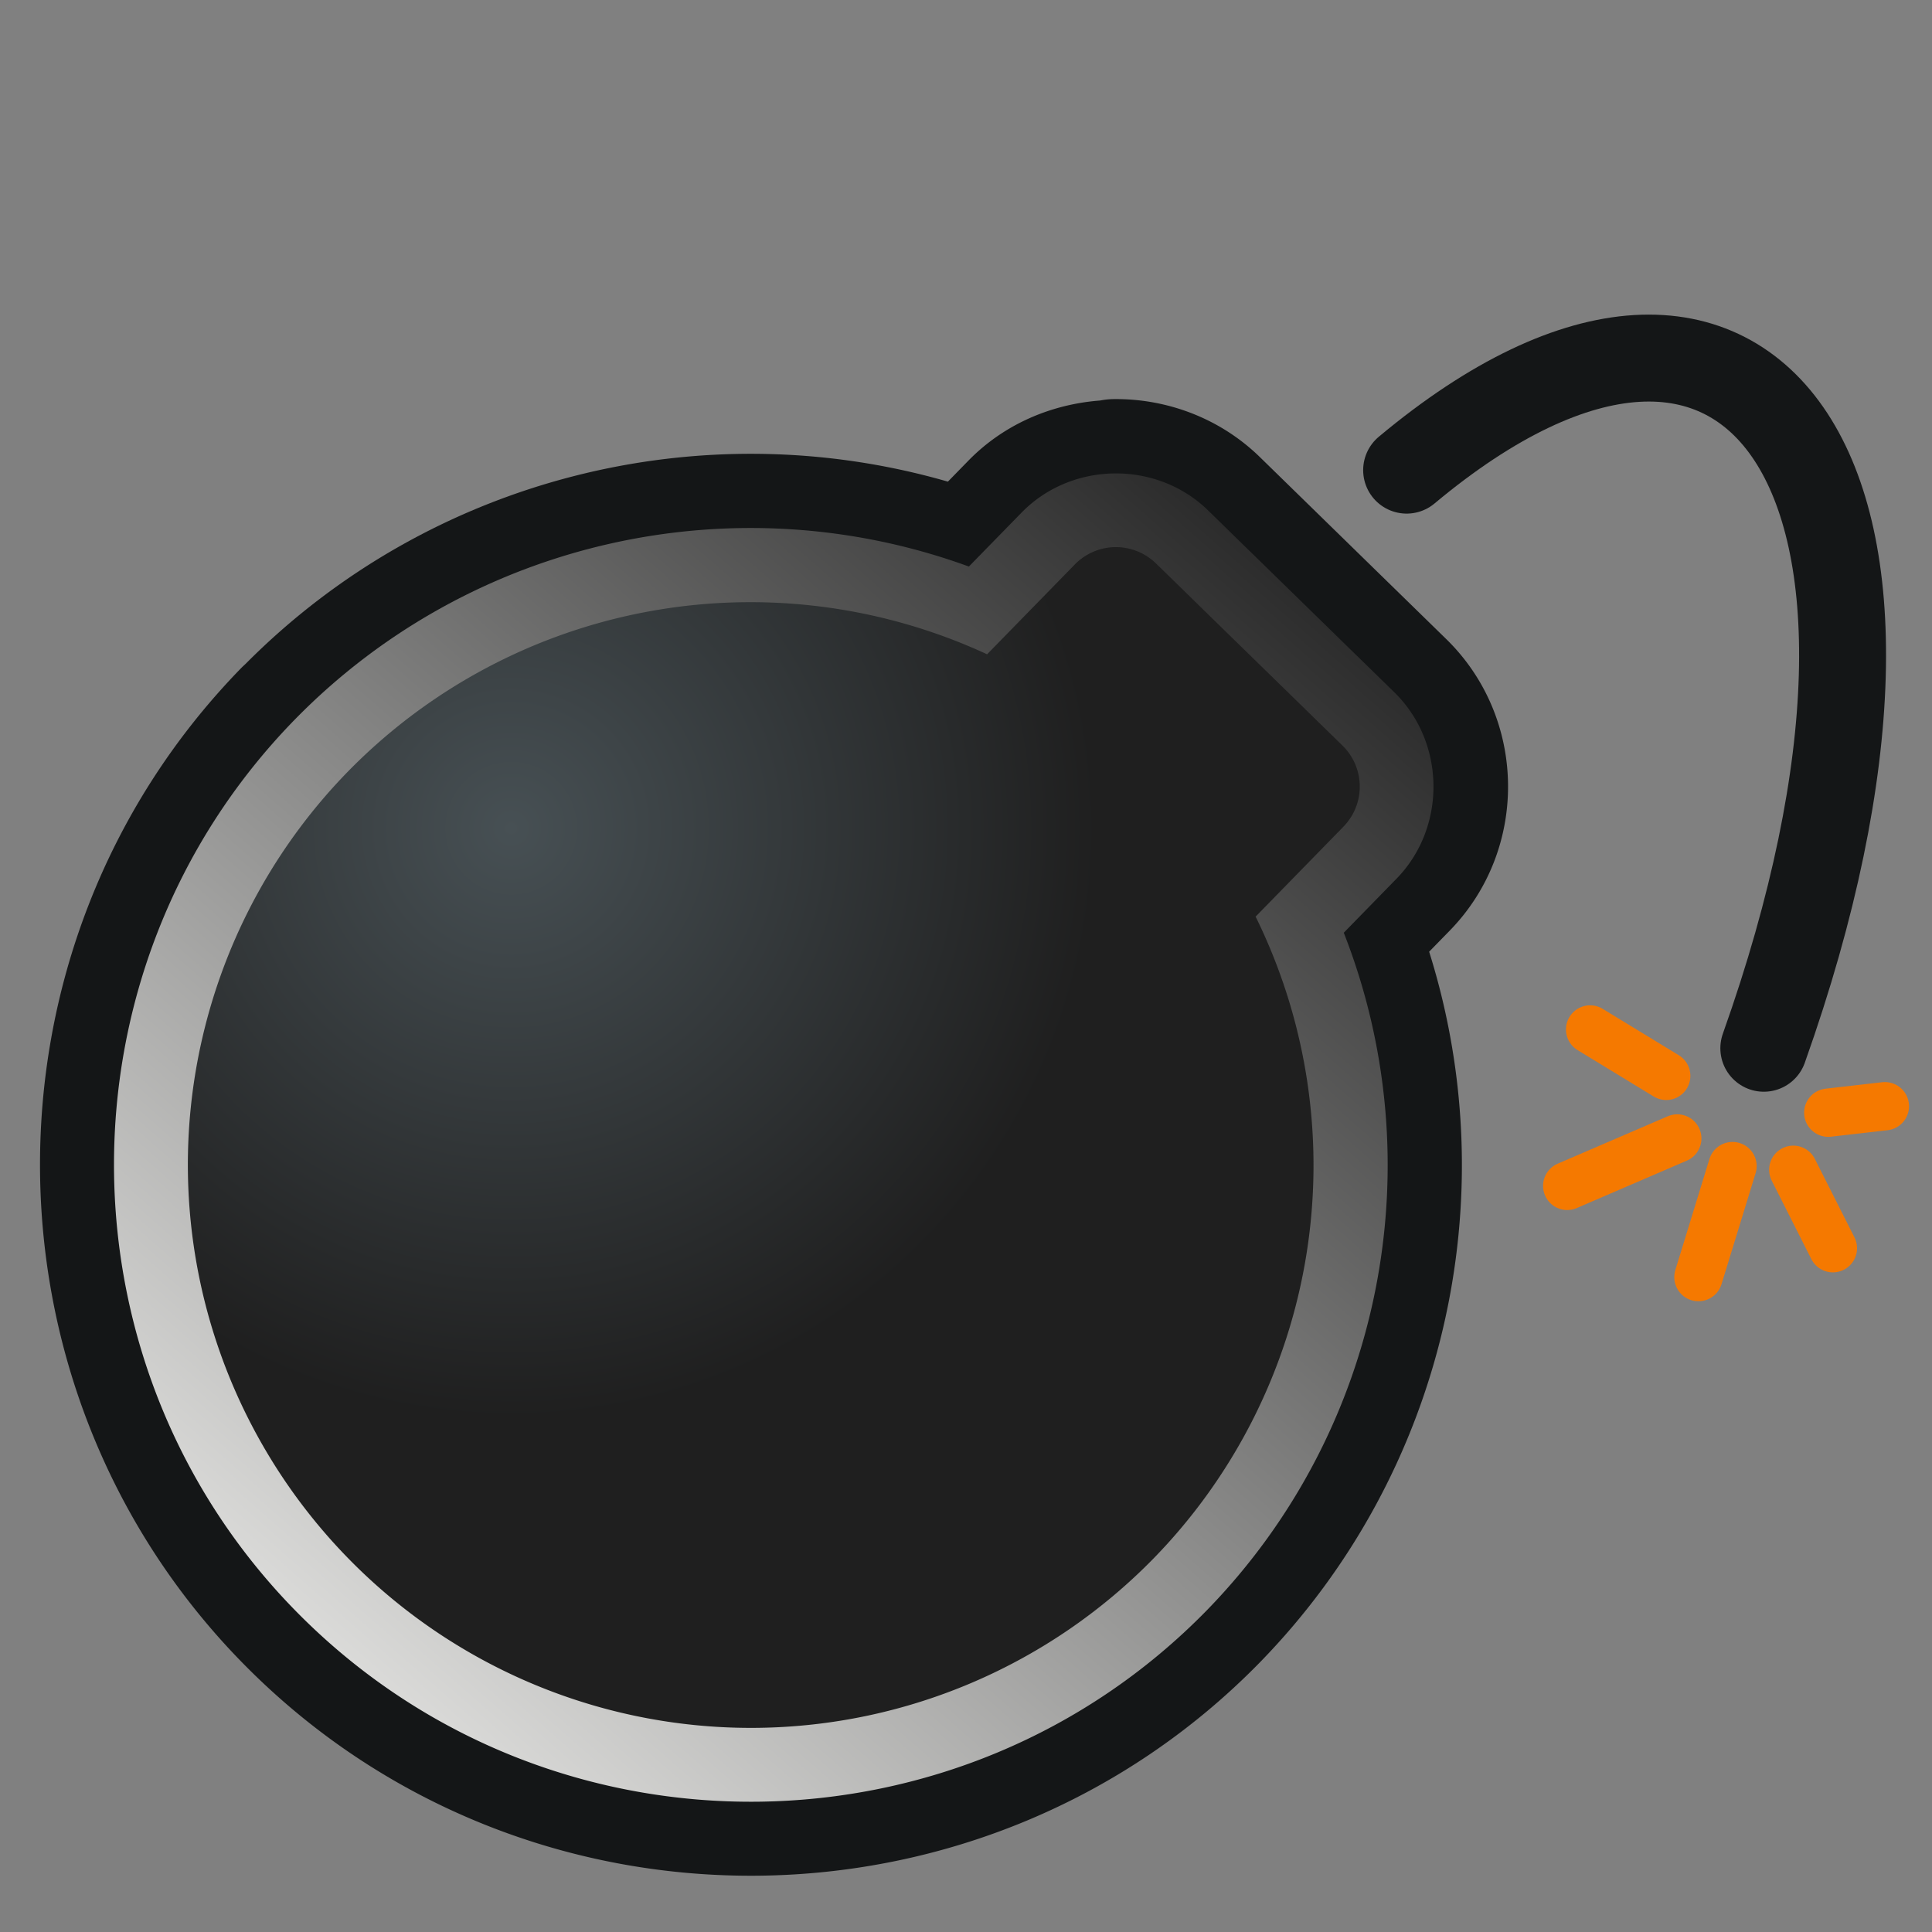 <?xml version="1.0" encoding="UTF-8" standalone="no"?>
<!-- Created with Inkscape (http://www.inkscape.org/) -->

<svg
   xmlns:dc="http://purl.org/dc/elements/1.1/"
   xmlns:cc="http://creativecommons.org/ns#"
   xmlns:rdf="http://www.w3.org/1999/02/22-rdf-syntax-ns#"
   xmlns:svg="http://www.w3.org/2000/svg"
   xmlns="http://www.w3.org/2000/svg"
   xmlns:xlink="http://www.w3.org/1999/xlink"
   xmlns:sodipodi="http://sodipodi.sourceforge.net/DTD/sodipodi-0.dtd"
   xmlns:inkscape="http://www.inkscape.org/namespaces/inkscape"
   width="400"
   height="400"
   viewBox="0 0 400 400"
   id="svg4217"
   version="1.1"
   inkscape:version="0.91 r13725"
   sodipodi:docname="bomb.svg"
   inkscape:export-filename="C:\Users\johannes\Documents\Arbeit\RRZE\github3\tango\720x720\emblems\bomb.png"
   inkscape:export-xdpi="162"
   inkscape:export-ydpi="162">
  <rect x="0" y="0" width="400" height="400" fill="#808080" stroke="none"/>
  <title
     id="title4299">bomb</title>
  <defs
     id="defs4219">
    <linearGradient
       inkscape:collect="always"
       id="linearGradient4268">
      <stop
         style="stop-color:#eeeeec;stop-opacity:1;"
         offset="0"
         id="stop4270" />
      <stop
         style="stop-color:#2c2c2c;stop-opacity:1"
         offset="1"
         id="stop4272" />
    </linearGradient>
    <linearGradient
       id="linearGradient4262"
       inkscape:collect="always">
      <stop
         id="stop4264"
         offset="0"
         style="stop-color:#475054;stop-opacity:1" />
      <stop
         id="stop4266"
         offset="1"
         style="stop-color:#1f1f1f;stop-opacity:1" />
    </linearGradient>
    <linearGradient
       id="linearGradient4321"
       inkscape:collect="always">
      <stop
         id="stop4323"
         offset="0"
         style="stop-color:#4e505d;stop-opacity:1;" />
      <stop
         id="stop4325"
         offset="1"
         style="stop-color:#7a8597;stop-opacity:1" />
    </linearGradient>
    <linearGradient
       inkscape:collect="always"
       xlink:href="#linearGradient4321"
       id="linearGradient4319-9"
       x1="280"
       y1="712.362"
       x2="500"
       y2="472.362"
       gradientUnits="userSpaceOnUse"
       gradientTransform="matrix(1.069,0,0,1.048,-26.446,-34.107)" />
    <linearGradient
       inkscape:collect="always"
       xlink:href="#linearGradient4321"
       id="linearGradient4317-3"
       x1="280"
       y1="692.362"
       x2="500"
       y2="472.362"
       gradientUnits="userSpaceOnUse"
       gradientTransform="matrix(1.069,0,0,1.048,-26.446,-26.329)" />
    <radialGradient
       inkscape:collect="always"
       xlink:href="#linearGradient4262"
       id="radialGradient4260"
       cx="114.771"
       cy="798.366"
       fx="114.771"
       fy="798.366"
       r="141.888"
       gradientTransform="matrix(1,0,0,1.008,0,-6.592)"
       gradientUnits="userSpaceOnUse" />
    <linearGradient
       inkscape:collect="always"
       xlink:href="#linearGradient4268"
       id="linearGradient4274"
       x1="54.54"
       y1="1034.142"
       x2="309.06"
       y2="743.262"
       gradientUnits="userSpaceOnUse" />
  </defs>
  <sodipodi:namedview
     id="base"
     pagecolor="#ffffff"
     bordercolor="#666666"
     borderopacity="1.0"
     inkscape:pageopacity="0.0"
     inkscape:pageshadow="2"
     inkscape:zoom="0.65584154"
     inkscape:cx="127.44719"
     inkscape:cy="222.62963"
     inkscape:document-units="px"
     inkscape:current-layer="layer1"
     showgrid="false"
     units="px"
     inkscape:snap-bbox="true"
     inkscape:bbox-paths="true"
     inkscape:bbox-nodes="true"
     inkscape:snap-bbox-edge-midpoints="true"
     inkscape:snap-bbox-midpoints="false"
     showguides="false"
     inkscape:guide-bbox="true"
     inkscape:window-width="1366"
     inkscape:window-height="721"
     inkscape:window-x="-4"
     inkscape:window-y="-4"
     inkscape:window-maximized="1"
     inkscape:object-paths="true"
     inkscape:snap-intersection-paths="true"
     inkscape:object-nodes="true"
     inkscape:snap-smooth-nodes="true"
     inkscape:snap-midpoints="false"
     inkscape:showpageshadow="false"
     inkscape:snap-global="false"
     inkscape:snap-nodes="true">
    <sodipodi:guide
       position="0,411.375"
       orientation="1,0"
       id="guide4765" />
    <sodipodi:guide
       position="18.18,410.731"
       orientation="1,0"
       id="guide4769" />
    <sodipodi:guide
       position="36.36,410.731"
       orientation="1,0"
       id="guide4771" />
    <sodipodi:guide
       position="54.54,410.731"
       orientation="1,0"
       id="guide4773" />
    <sodipodi:guide
       position="72.72,410.731"
       orientation="1,0"
       id="guide4775" />
    <sodipodi:guide
       position="90.9,410.731"
       orientation="1,0"
       id="guide4777" />
    <sodipodi:guide
       position="109.08,410.731"
       orientation="1,0"
       id="guide4779" />
    <sodipodi:guide
       position="127.26,410.731"
       orientation="1,0"
       id="guide4781"
       inkscape:label=""
       inkscape:color="rgb(0,0,255)" />
    <sodipodi:guide
       position="145.44,410.731"
       orientation="1,0"
       id="guide4783" />
    <sodipodi:guide
       position="163.62,410.731"
       orientation="1,0"
       id="guide4785" />
    <sodipodi:guide
       position="181.8,410.731"
       orientation="1,0"
       id="guide4787" />
    <sodipodi:guide
       position="199.98,410.731"
       orientation="1,0"
       id="guide4789"
       inkscape:label=""
       inkscape:color="rgb(0,255,54)" />
    <sodipodi:guide
       position="218.16,410.731"
       orientation="1,0"
       id="guide4791" />
    <sodipodi:guide
       position="254.52,410.731"
       orientation="1,0"
       id="guide4795" />
    <sodipodi:guide
       position="272.7,410.731"
       orientation="1,0"
       id="guide4797" />
    <sodipodi:guide
       position="290.88,410.731"
       orientation="1,0"
       id="guide4799" />
    <sodipodi:guide
       position="309.06,410.731"
       orientation="1,0"
       id="guide4801" />
    <sodipodi:guide
       position="345.42,410.731"
       orientation="1,0"
       id="guide4805" />
    <sodipodi:guide
       position="363.6,410.731"
       orientation="1,0"
       id="guide4807" />
    <sodipodi:guide
       position="381.78,410.731"
       orientation="1,0"
       id="guide4809" />
    <sodipodi:guide
       position="400.001,254.94"
       orientation="1,0"
       id="guide4811" />
    <sodipodi:guide
       position="413.875,400"
       orientation="0,1"
       id="guide4813" />
    <sodipodi:guide
       position="409.05,381.82"
       orientation="0,1"
       id="guide4815" />
    <sodipodi:guide
       position="409.05,363.64"
       orientation="0,1"
       id="guide4817" />
    <sodipodi:guide
       position="405.75,345.46"
       orientation="0,1"
       id="guide4819" />
    <sodipodi:guide
       position="411.625,327.28"
       orientation="0,1"
       id="guide4821" />
    <sodipodi:guide
       position="409.05,309.1"
       orientation="0,1"
       id="guide4823" />
    <sodipodi:guide
       position="411,290.92"
       orientation="0,1"
       id="guide4825" />
    <sodipodi:guide
       position="411,272.74"
       orientation="0,1"
       id="guide4827" />
    <sodipodi:guide
       position="409.05,254.56"
       orientation="0,1"
       id="guide4829" />
    <sodipodi:guide
       position="405.526,236.38"
       orientation="0,1"
       id="guide4831" />
    <sodipodi:guide
       position="412.125,218.2"
       orientation="0,1"
       id="guide4833" />
    <sodipodi:guide
       position="409.05,200.02"
       orientation="0,1"
       id="guide4835"
       inkscape:label=""
       inkscape:color="rgb(0,255,92)" />
    <sodipodi:guide
       position="409.05,181.84"
       orientation="0,1"
       id="guide4837" />
    <sodipodi:guide
       position="411.75,163.66"
       orientation="0,1"
       id="guide4839" />
    <sodipodi:guide
       position="409.05,145.48"
       orientation="0,1"
       id="guide4841" />
    <sodipodi:guide
       position="409.05,127.3"
       orientation="0,1"
       id="guide4843" />
    <sodipodi:guide
       position="409.05,109.12"
       orientation="0,1"
       id="guide4845" />
    <sodipodi:guide
       position="409.05,72.76"
       orientation="0,1"
       id="guide4849" />
    <sodipodi:guide
       position="409.05,54.58"
       orientation="0,1"
       id="guide4851" />
    <sodipodi:guide
       position="409.05,36.4"
       orientation="0,1"
       id="guide4853" />
    <sodipodi:guide
       position="409.05,18.22"
       orientation="0,1"
       id="guide4855" />
    <sodipodi:guide
       position="406.328,0"
       orientation="0,1"
       id="guide4536" />
    <sodipodi:guide
       position="327.24,414.895"
       orientation="1,0"
       id="guide4256" />
    <sodipodi:guide
       position="236.34,428"
       orientation="1,0"
       id="guide4253" />
    <sodipodi:guide
       position="419.429,90.943"
       orientation="0,1"
       id="guide4339" />
  </sodipodi:namedview>
  <g
     inkscape:label="Ebene 1"
     inkscape:groupmode="layer"
     id="layer1"
     transform="translate(0,-652.362)">
    <g
       id="g4310"
       transform="matrix(0.855,0,0,0.855,7.719,141.417)">
      <path
         inkscape:connector-curvature="0"
         id="path4248"
         d="m 260.598,694.238 a 18.002,18.002 0 0 0 -3.229,0.344 c -11.624,0.884 -23.135,5.586 -31.9,14.562 l -4.965,5.084 c -59.792,-17.259 -125.247,-0.951 -169.99,44.053 -0.32,0.322 -0.666,0.608 -0.984,0.934 a 18.002,18.002 0 0 0 -0.029,0.027 c -66.241,67.838 -64.934,177.484 2.904,243.725 67.837,66.24 177.482,64.937 243.723,-2.9 a 18.002,18.002 0 0 0 0.031,-0.035 c 44.647,-45.84 59.692,-112.198 40.883,-171.978 l 4.98,-5.1 0,-0.002 c 19.159,-19.622 18.782,-51.442 -0.84,-70.602 l -45.107,-44.047 c -9.812,-9.581 -22.776,-14.216 -35.477,-14.064 z m 0.43,35.996 c 3.731,-0.044 7.274,1.267 9.895,3.826 l 2.918,2.848 0.012,0.035 a 18.002,18.002 0 0 0 -25.469,0.266 l 2.844,-2.912 c 2.561,-2.622 6.072,-4.018 9.801,-4.062 z m -89.578,13.219 c 0.889,-0.008 1.78,0.061 2.67,0.07 -1.192,-0.012 -2.385,-0.049 -3.576,-0.029 0.303,-0.005 0.603,-0.038 0.906,-0.041 z m 9.102,0.236 c 1.07,0.061 2.137,0.185 3.207,0.271 -1.069,-0.087 -2.137,-0.21 -3.207,-0.271 z m -16.117,0.078 c -1.303,0.08 -2.607,0.149 -3.906,0.266 1.3,-0.117 2.603,-0.186 3.906,-0.266 z m 26.109,0.855 c 0.778,0.102 1.551,0.261 2.328,0.377 -0.777,-0.116 -1.55,-0.275 -2.328,-0.377 z m -35.836,0.084 c -1.373,0.183 -2.746,0.369 -4.113,0.594 1.368,-0.225 2.739,-0.411 4.113,-0.594 z m -9.686,1.643 c -1.417,0.294 -2.831,0.603 -4.238,0.941 1.408,-0.339 2.82,-0.648 4.238,-0.941 z m 93.441,1.018 L 230,756.035 c -3.384,-1.567 -6.812,-2.973 -10.268,-4.244 a 18.002,18.002 0 0 0 18.73,-4.424 z m -103.047,1.332 c -1.442,0.41 -2.876,0.849 -4.305,1.307 1.43,-0.457 2.862,-0.897 4.305,-1.307 z m -9.393,3.031 c -1.5,0.546 -2.985,1.137 -4.467,1.736 1.483,-0.599 2.966,-1.19 4.467,-1.736 z m -9.205,3.73 c -1.535,0.69 -3.049,1.434 -4.561,2.182 1.513,-0.748 3.024,-1.492 4.561,-2.182 z m -8.963,4.414 c -1.583,0.855 -3.131,1.783 -4.684,2.703 1.553,-0.92 3.1,-1.848 4.684,-2.703 z m -8.695,5.115 c -1.631,1.045 -3.215,2.175 -4.807,3.293 1.592,-1.118 3.175,-2.248 4.807,-3.293 z m -8.35,5.785 c -1.765,1.327 -3.469,2.754 -5.178,4.174 1.709,-1.42 3.412,-2.847 5.178,-4.174 z m 170.754,4.463 13.523,13.205 -5.824,5.963 a 18.002,18.002 0 0 0 0,0.002 c -10.613,10.869 -13.251,27.417 -6.543,41.047 a 18.002,18.002 0 0 0 0.002,0.004 c 18.823,38.234 11.606,83.763 -18.111,114.303 -39.067,40.008 -101.896,40.758 -141.904,1.691 C 62.703,912.392 61.949,849.572 101,809.562 c 6.5e-4,-6.6e-4 0.001,-10e-4 0.002,-0.002 6.5e-4,-6.7e-4 0.001,-0.001 0.002,-0.002 29.823,-30.459 75.185,-38.768 113.869,-20.855 13.785,6.382 30.267,3.351 40.881,-7.516 a 18.002,18.002 0 0 0 0.002,0 l 5.809,-5.949 z m 51.582,0.053 2.883,2.816 c 5.243,5.12 5.355,14.45 0.234,19.693 a 18.002,18.002 0 0 0 0,0.002 l -2.828,2.896 a 18.002,18.002 0 0 0 -0.289,-25.408 z M 82.822,777.25 c -2.341,2.054 -4.61,4.216 -6.828,6.449 a 18.002,18.002 0 0 0 -0.029,0.025 c 2.227,-2.244 4.506,-4.412 6.857,-6.475 z m -10.469,10.436 c -2.166,2.364 -4.368,4.709 -6.336,7.184 C 28.764,841.704 26.849,907.309 59.848,956.045 26.838,907.305 28.754,841.712 66.018,794.869 c 1.968,-2.474 4.17,-4.819 6.336,-7.184 z m 231.127,23.209 a 18.002,18.002 0 0 0 -4.162,18.334 c -1.301,-3.257 -2.729,-6.484 -4.297,-9.668 l 0,-0.002 0,-0.002 8.459,-8.662 z m 3.459,45.543 c 0.132,0.762 0.309,1.52 0.428,2.283 -0.119,-0.763 -0.295,-1.521 -0.428,-2.283 z m 1.25,9.045 c 0.113,1.073 0.262,2.143 0.35,3.217 -0.087,-1.074 -0.237,-2.144 -0.35,-3.217 z m 0.67,9.623 c 0.041,1.194 0.104,2.387 0.113,3.58 -0.009,-1.193 -0.073,-2.387 -0.113,-3.58 z m -0.014,9.697 c -0.048,1.309 -0.086,2.616 -0.172,3.922 0.086,-1.305 0.123,-2.614 0.172,-3.922 z m -0.703,9.713 c -0.151,1.394 -0.308,2.784 -0.502,4.172 0.194,-1.387 0.35,-2.779 0.502,-4.172 z m -1.41,9.73 c -0.263,1.445 -0.544,2.884 -0.854,4.32 0.31,-1.435 0.59,-2.876 0.854,-4.32 z m -2.109,9.623 c -0.384,1.489 -0.798,2.969 -1.232,4.445 0.435,-1.476 0.848,-2.957 1.232,-4.445 z m -2.814,9.504 c -0.513,1.523 -1.071,3.029 -1.639,4.535 0.568,-1.505 1.125,-3.013 1.639,-4.535 z m -3.502,9.285 c -0.659,1.57 -1.378,3.115 -2.098,4.662 0.72,-1.546 1.438,-3.093 2.098,-4.662 z m -4.213,9.092 c -0.81,1.589 -1.692,3.144 -2.566,4.705 0.875,-1.56 1.756,-3.117 2.566,-4.705 z m -4.902,8.811 c -1.005,1.656 -2.098,3.267 -3.178,4.885 1.08,-1.618 2.172,-3.229 3.178,-4.885 z m -5.58,8.479 c -1.332,1.864 -2.766,3.667 -4.199,5.473 1.434,-1.805 2.867,-3.609 4.199,-5.473 z m -6.256,8.109 c -2.214,2.652 -4.53,5.241 -6.969,7.746 2.439,-2.505 4.754,-5.095 6.969,-7.746 z m -6.986,7.766 c -45.511,46.608 -116.341,53.559 -169.484,20.5 53.14,33.048 123.984,26.096 169.484,-20.5 z"
         style="color:#000000;font-style:normal;font-variant:normal;font-weight:normal;font-stretch:normal;font-size:medium;line-height:normal;font-family:sans-serif;text-indent:0;text-align:start;text-decoration:none;text-decoration-line:none;text-decoration-style:solid;text-decoration-color:#000000;letter-spacing:normal;word-spacing:normal;text-transform:none;direction:ltr;block-progression:tb;writing-mode:lr-tb;baseline-shift:baseline;text-anchor:start;white-space:normal;clip-rule:nonzero;display:inline;overflow:visible;visibility:visible;opacity:1;isolation:auto;mix-blend-mode:normal;color-interpolation:sRGB;color-interpolation-filters:linearRGB;solid-color:#000000;solid-opacity:1;fill:#141617;fill-opacity:1;fill-rule:nonzero;stroke:none;stroke-width:36;stroke-linecap:round;stroke-linejoin:round;stroke-miterlimit:4;stroke-dasharray:none;stroke-dashoffset:0;stroke-opacity:1;color-rendering:auto;image-rendering:auto;shape-rendering:auto;text-rendering:auto;enable-background:accumulate" />
      <path
         inkscape:connector-curvature="0"
         id="path4244"
         d="m 260.812,712.236 c -8.216,0.098 -16.395,3.268 -22.465,9.484 l -12.758,13.064 C 169.07,714.162 105.017,728.253 62.395,771.805 a 18.002,18.002 0 0 0 -0.016,0.014 C 2.972,832.657 4.141,930.682 64.98,990.088 125.819,1049.494 223.842,1048.328 283.248,987.49 a 18.002,18.002 0 0 0 0.016,-0.018 c 42.511,-43.647 55.065,-108.009 33.105,-164.014 l 12.773,-13.082 c 12.14,-12.433 11.896,-33.008 -0.537,-45.148 l -45.107,-44.047 c -6.216,-6.07 -14.47,-9.043 -22.686,-8.945 z m 0.449,37.549 39.279,38.355 -18.398,18.842 a 18.002,18.002 0 0 0 -3.271,20.525 c 22.153,44.998 13.605,98.895 -21.381,134.83 -45.814,46.918 -120.441,47.808 -167.359,1.994 C 43.217,918.523 42.323,843.904 88.123,796.984 l 0.01,-0.01 c 0.001,-10e-4 0.003,-0.003 0.004,-0.004 35.091,-35.844 88.779,-45.68 134.299,-24.602 a 18.002,18.002 0 0 0 20.441,-3.758 l 18.385,-18.826 z"
         style="color:#000000;font-style:normal;font-variant:normal;font-weight:normal;font-stretch:normal;font-size:medium;line-height:normal;font-family:sans-serif;text-indent:0;text-align:start;text-decoration:none;text-decoration-line:none;text-decoration-style:solid;text-decoration-color:#000000;letter-spacing:normal;word-spacing:normal;text-transform:none;direction:ltr;block-progression:tb;writing-mode:lr-tb;baseline-shift:baseline;text-anchor:start;white-space:normal;clip-rule:nonzero;display:inline;overflow:visible;visibility:visible;opacity:1;isolation:auto;mix-blend-mode:normal;color-interpolation:sRGB;color-interpolation-filters:linearRGB;solid-color:#000000;solid-opacity:1;fill:url(#linearGradient4274);fill-opacity:1;fill-rule:nonzero;stroke:none;stroke-width:36;stroke-linecap:round;stroke-linejoin:round;stroke-miterlimit:4;stroke-dasharray:none;stroke-dashoffset:0;stroke-opacity:1;color-rendering:auto;image-rendering:auto;shape-rendering:auto;text-rendering:auto;enable-background:accumulate" />
      <path
         inkscape:transform-center-x="-5.641369"
         inkscape:transform-center-y="-6.7152389"
         inkscape:connector-curvature="0"
         id="path4225"
         d="m 270.922,734.061 c -5.52,-5.391 -14.305,-5.286 -19.695,0.235 l -21.228,21.74 A 136.35,136.35 44.318 0 0 75.258,784.395 136.35,136.35 44.318 0 0 77.555,977.21 136.35,136.35 44.318 0 0 270.369,974.914 136.35,136.35 44.318 0 0 295.021,819.557 l 21.243,-21.755 c 5.391,-5.52 5.286,-14.305 -0.235,-19.695 l -45.107,-44.046 z"
         style="color:#000000;clip-rule:nonzero;display:inline;overflow:visible;visibility:visible;opacity:1;isolation:auto;mix-blend-mode:normal;color-interpolation:sRGB;color-interpolation-filters:linearRGB;solid-color:#000000;solid-opacity:1;fill:url(#radialGradient4260);fill-opacity:1;fill-rule:nonzero;stroke:none;stroke-width:50;stroke-linecap:round;stroke-linejoin:round;stroke-miterlimit:4;stroke-dasharray:none;stroke-dashoffset:0;stroke-opacity:1;color-rendering:auto;image-rendering:auto;shape-rendering:auto;text-rendering:auto;enable-background:accumulate" />
    </g>
    <rect
       style="color:#000000;clip-rule:nonzero;display:inline;overflow:visible;visibility:visible;opacity:1;isolation:auto;mix-blend-mode:normal;color-interpolation:sRGB;color-interpolation-filters:linearRGB;solid-color:#000000;solid-opacity:1;fill:none;fill-opacity:1;fill-rule:nonzero;stroke:none;stroke-width:18;stroke-linecap:round;stroke-linejoin:round;stroke-miterlimit:4;stroke-dasharray:none;stroke-dashoffset:0;stroke-opacity:1;color-rendering:auto;image-rendering:auto;shape-rendering:auto;text-rendering:auto;enable-background:accumulate"
       id="rect4286"
       width="400.001"
       height="400"
       x="0"
       y="652.362"
       ry="13.928" />
    <path
       style="fill:none;fill-rule:evenodd;stroke:#141617;stroke-width:18;stroke-linecap:round;stroke-linejoin:round;stroke-miterlimit:4;stroke-dasharray:none;stroke-opacity:1"
       d="m 291.229,749.698 c 71.49,-59.735 116.009,1.475 73.951,119.694"
       id="path4315"
       inkscape:connector-curvature="0"
       sodipodi:nodetypes="cc" />
    <path
       style="fill:none;fill-rule:evenodd;stroke:#f57900;stroke-width:10;stroke-linecap:round;stroke-linejoin:round;stroke-miterlimit:4;stroke-dasharray:none;stroke-opacity:1"
       d="m 344.977,875.109 -15.76,-9.606"
       id="path4317"
       inkscape:connector-curvature="0"
       sodipodi:nodetypes="cc" />
    <path
       sodipodi:nodetypes="cc"
       inkscape:connector-curvature="0"
       id="path4319"
       d="m 347.264,888.069 -22.79,9.818"
       style="fill:none;fill-rule:evenodd;stroke:#f57900;stroke-width:10;stroke-linecap:round;stroke-linejoin:round;stroke-miterlimit:4;stroke-dasharray:none;stroke-opacity:1" />
    <path
       style="fill:none;fill-rule:evenodd;stroke:#f57900;stroke-width:10;stroke-linecap:round;stroke-linejoin:round;stroke-miterlimit:4;stroke-dasharray:none;stroke-opacity:1"
       d="m 358.699,893.787 -7.058,22.986"
       id="path4321"
       inkscape:connector-curvature="0"
       sodipodi:nodetypes="cc" />
    <path
       sodipodi:nodetypes="cc"
       inkscape:connector-curvature="0"
       id="path4323"
       d="m 371.279,894.55 8.201,16.244"
       style="fill:none;fill-rule:evenodd;stroke:#f57900;stroke-width:10;stroke-linecap:round;stroke-linejoin:round;stroke-miterlimit:4;stroke-dasharray:none;stroke-opacity:1" />
    <path
       style="fill:none;fill-rule:evenodd;stroke:#f57900;stroke-width:10;stroke-linecap:round;stroke-linejoin:round;stroke-miterlimit:4;stroke-dasharray:none;stroke-opacity:1"
       d="m 378.521,882.733 11.724,-1.34"
       id="path4325"
       inkscape:connector-curvature="0"
       sodipodi:nodetypes="cc" />
  </g>
</svg>
